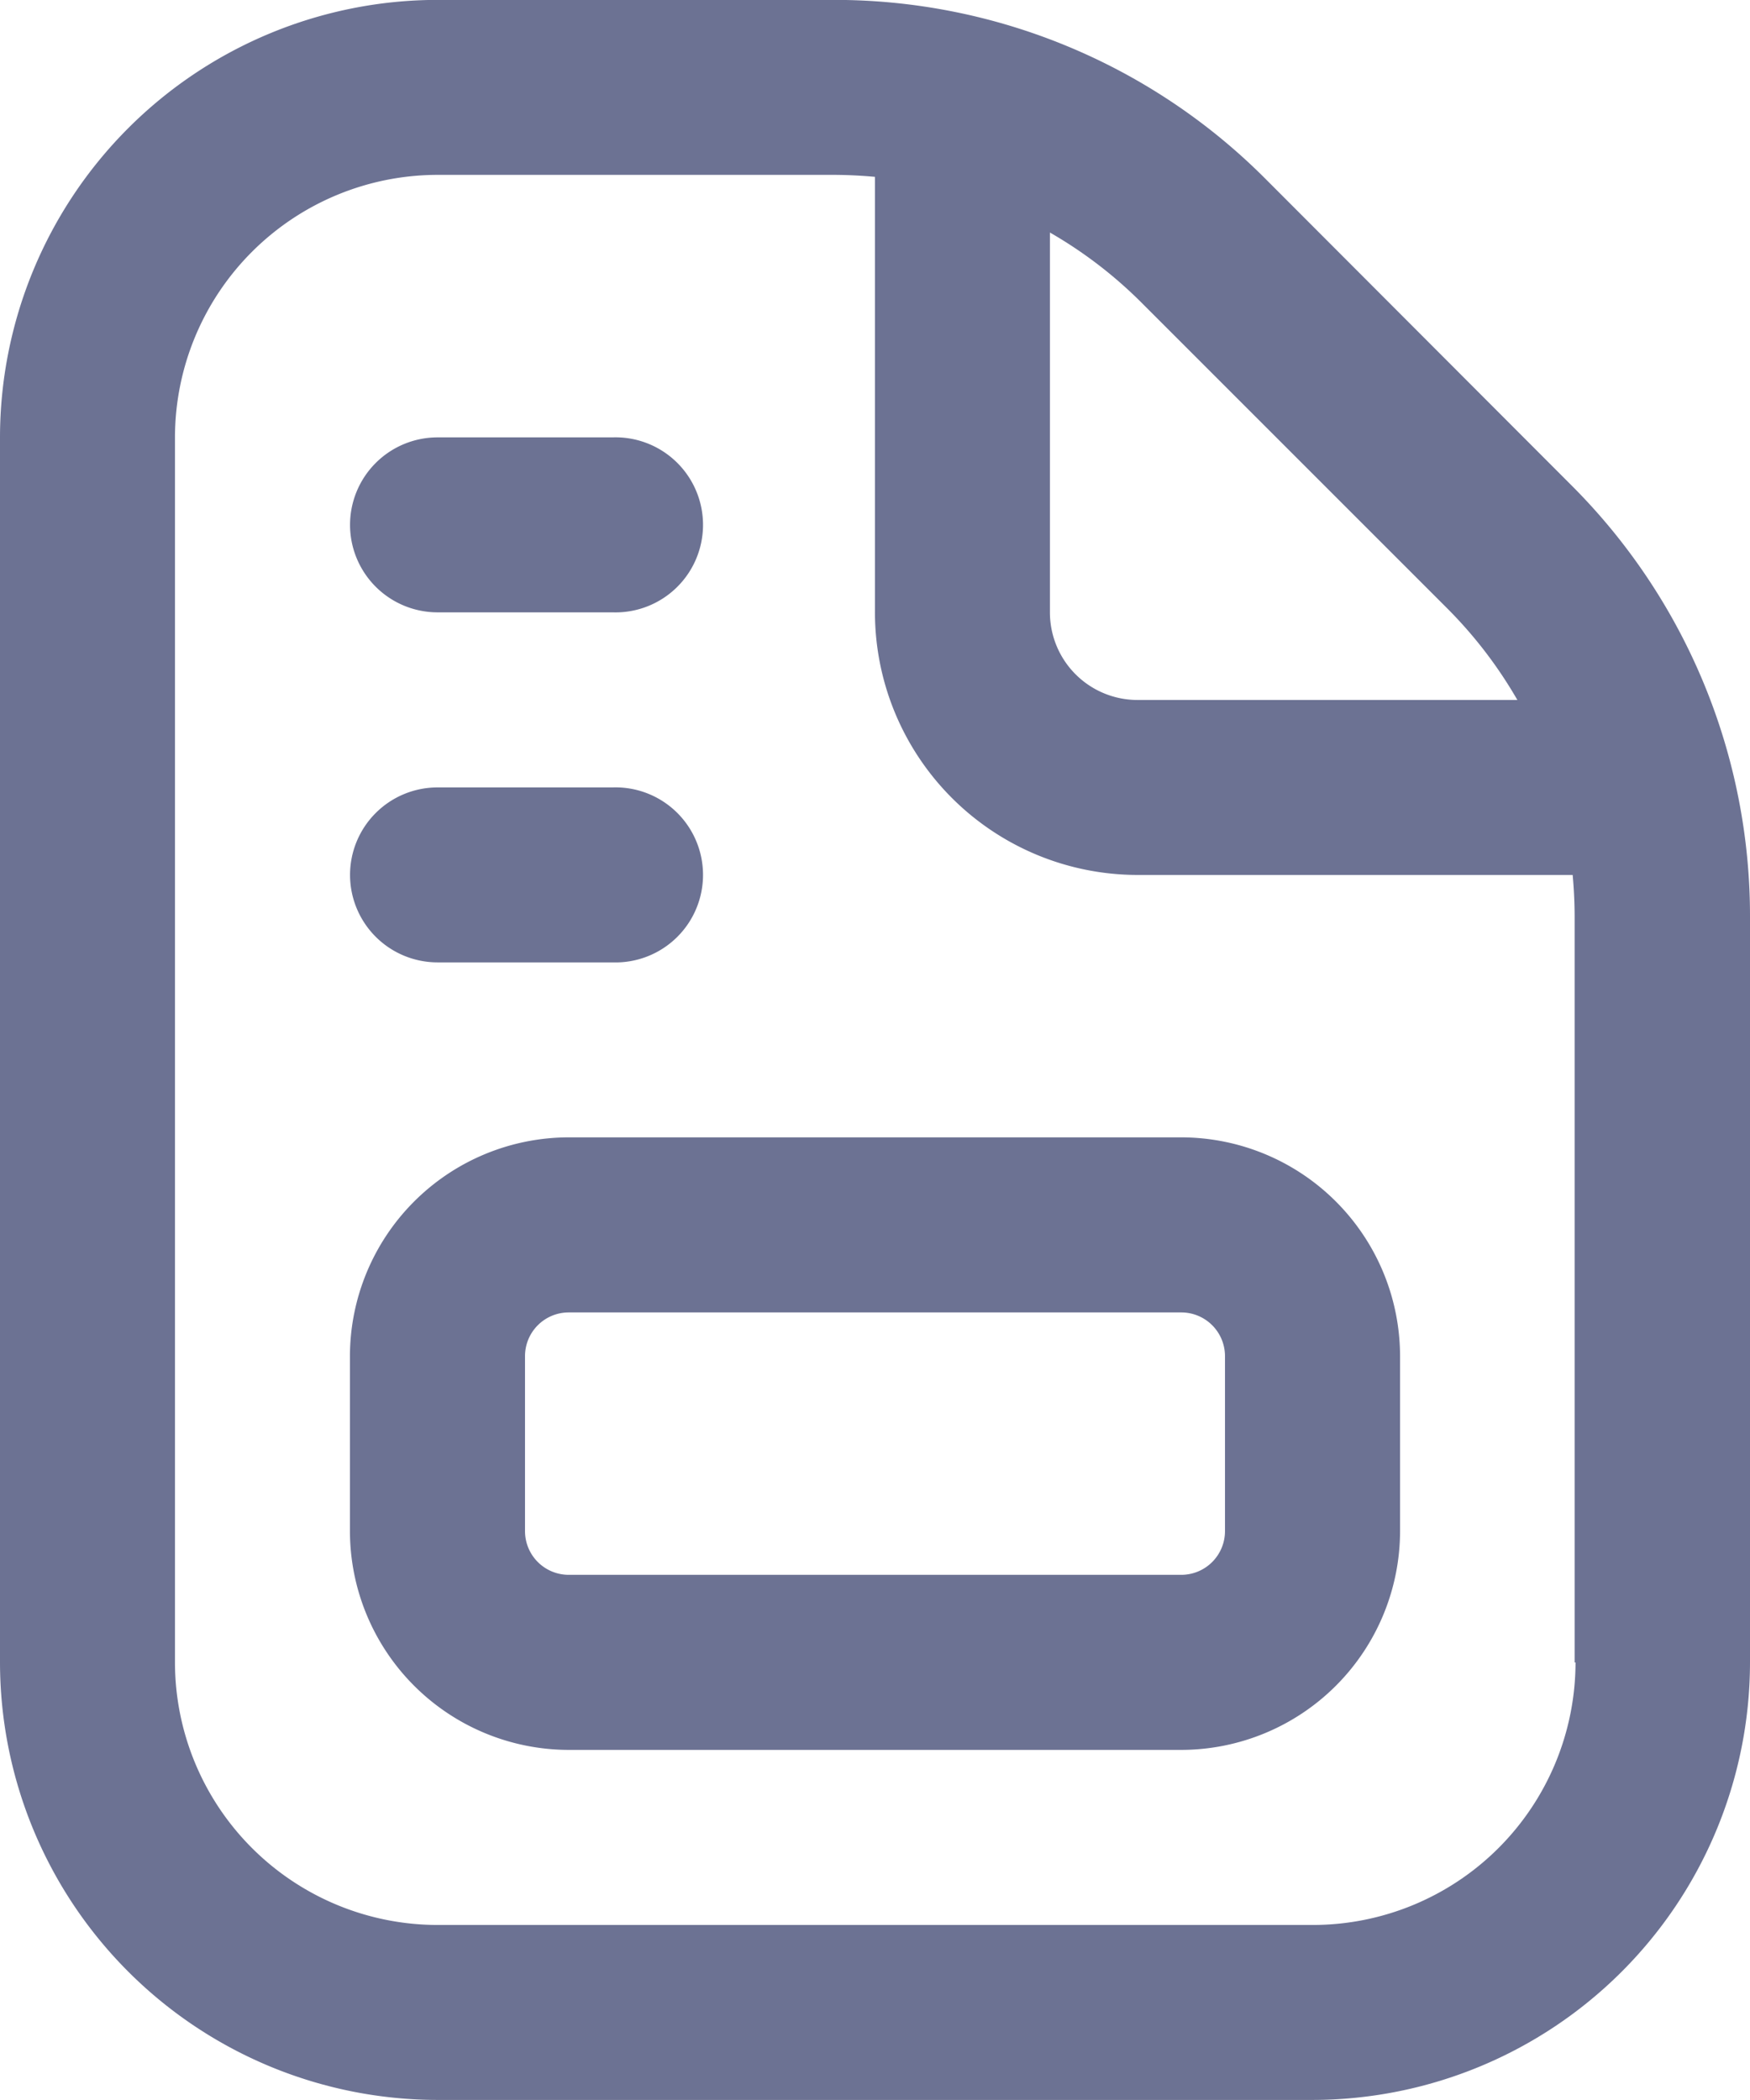 <svg xmlns="http://www.w3.org/2000/svg" width="17.693" height="21.231" viewBox="0 0 17.693 21.231">
  <path id="file-invoice_1_" data-name="file-invoice (1)" d="M17.88,4.9,14.8,1.815A6.152,6.152,0,0,0,10.418,0H6.423A4.427,4.427,0,0,0,2,4.423V16.809a4.428,4.428,0,0,0,4.423,4.423H15.27a4.428,4.428,0,0,0,4.423-4.423V9.276A6.154,6.154,0,0,0,17.88,4.9ZM16.629,6.149a4.451,4.451,0,0,1,.712.929H13.5a.886.886,0,0,1-.885-.885V2.352a4.428,4.428,0,0,1,.929.712l3.083,3.083Zm1.3,10.66a2.657,2.657,0,0,1-2.654,2.654H6.423a2.657,2.657,0,0,1-2.654-2.654V4.423A2.657,2.657,0,0,1,6.423,1.769h3.994c.144,0,.288.007.429.02v4.4A2.657,2.657,0,0,0,13.5,8.847h4.4c.013.142.02.285.02.429v7.533ZM13.943,11.5H7.75a2.215,2.215,0,0,0-2.212,2.212v1.769A2.215,2.215,0,0,0,7.75,17.693h6.193a2.215,2.215,0,0,0,2.212-2.212V13.712A2.215,2.215,0,0,0,13.943,11.5Zm.442,3.981a.442.442,0,0,1-.442.442H7.75a.442.442,0,0,1-.442-.442V13.712a.442.442,0,0,1,.442-.442h6.193a.442.442,0,0,1,.442.442ZM5.539,8.847a.885.885,0,0,1,.885-.885H8.193a.885.885,0,1,1,0,1.769H6.423A.885.885,0,0,1,5.539,8.847Zm0-3.539a.885.885,0,0,1,.885-.885H8.193a.885.885,0,1,1,0,1.769H6.423A.885.885,0,0,1,5.539,5.308Z" transform="translate(-2 -0.001)" fill="#6c7293"/>
</svg>
